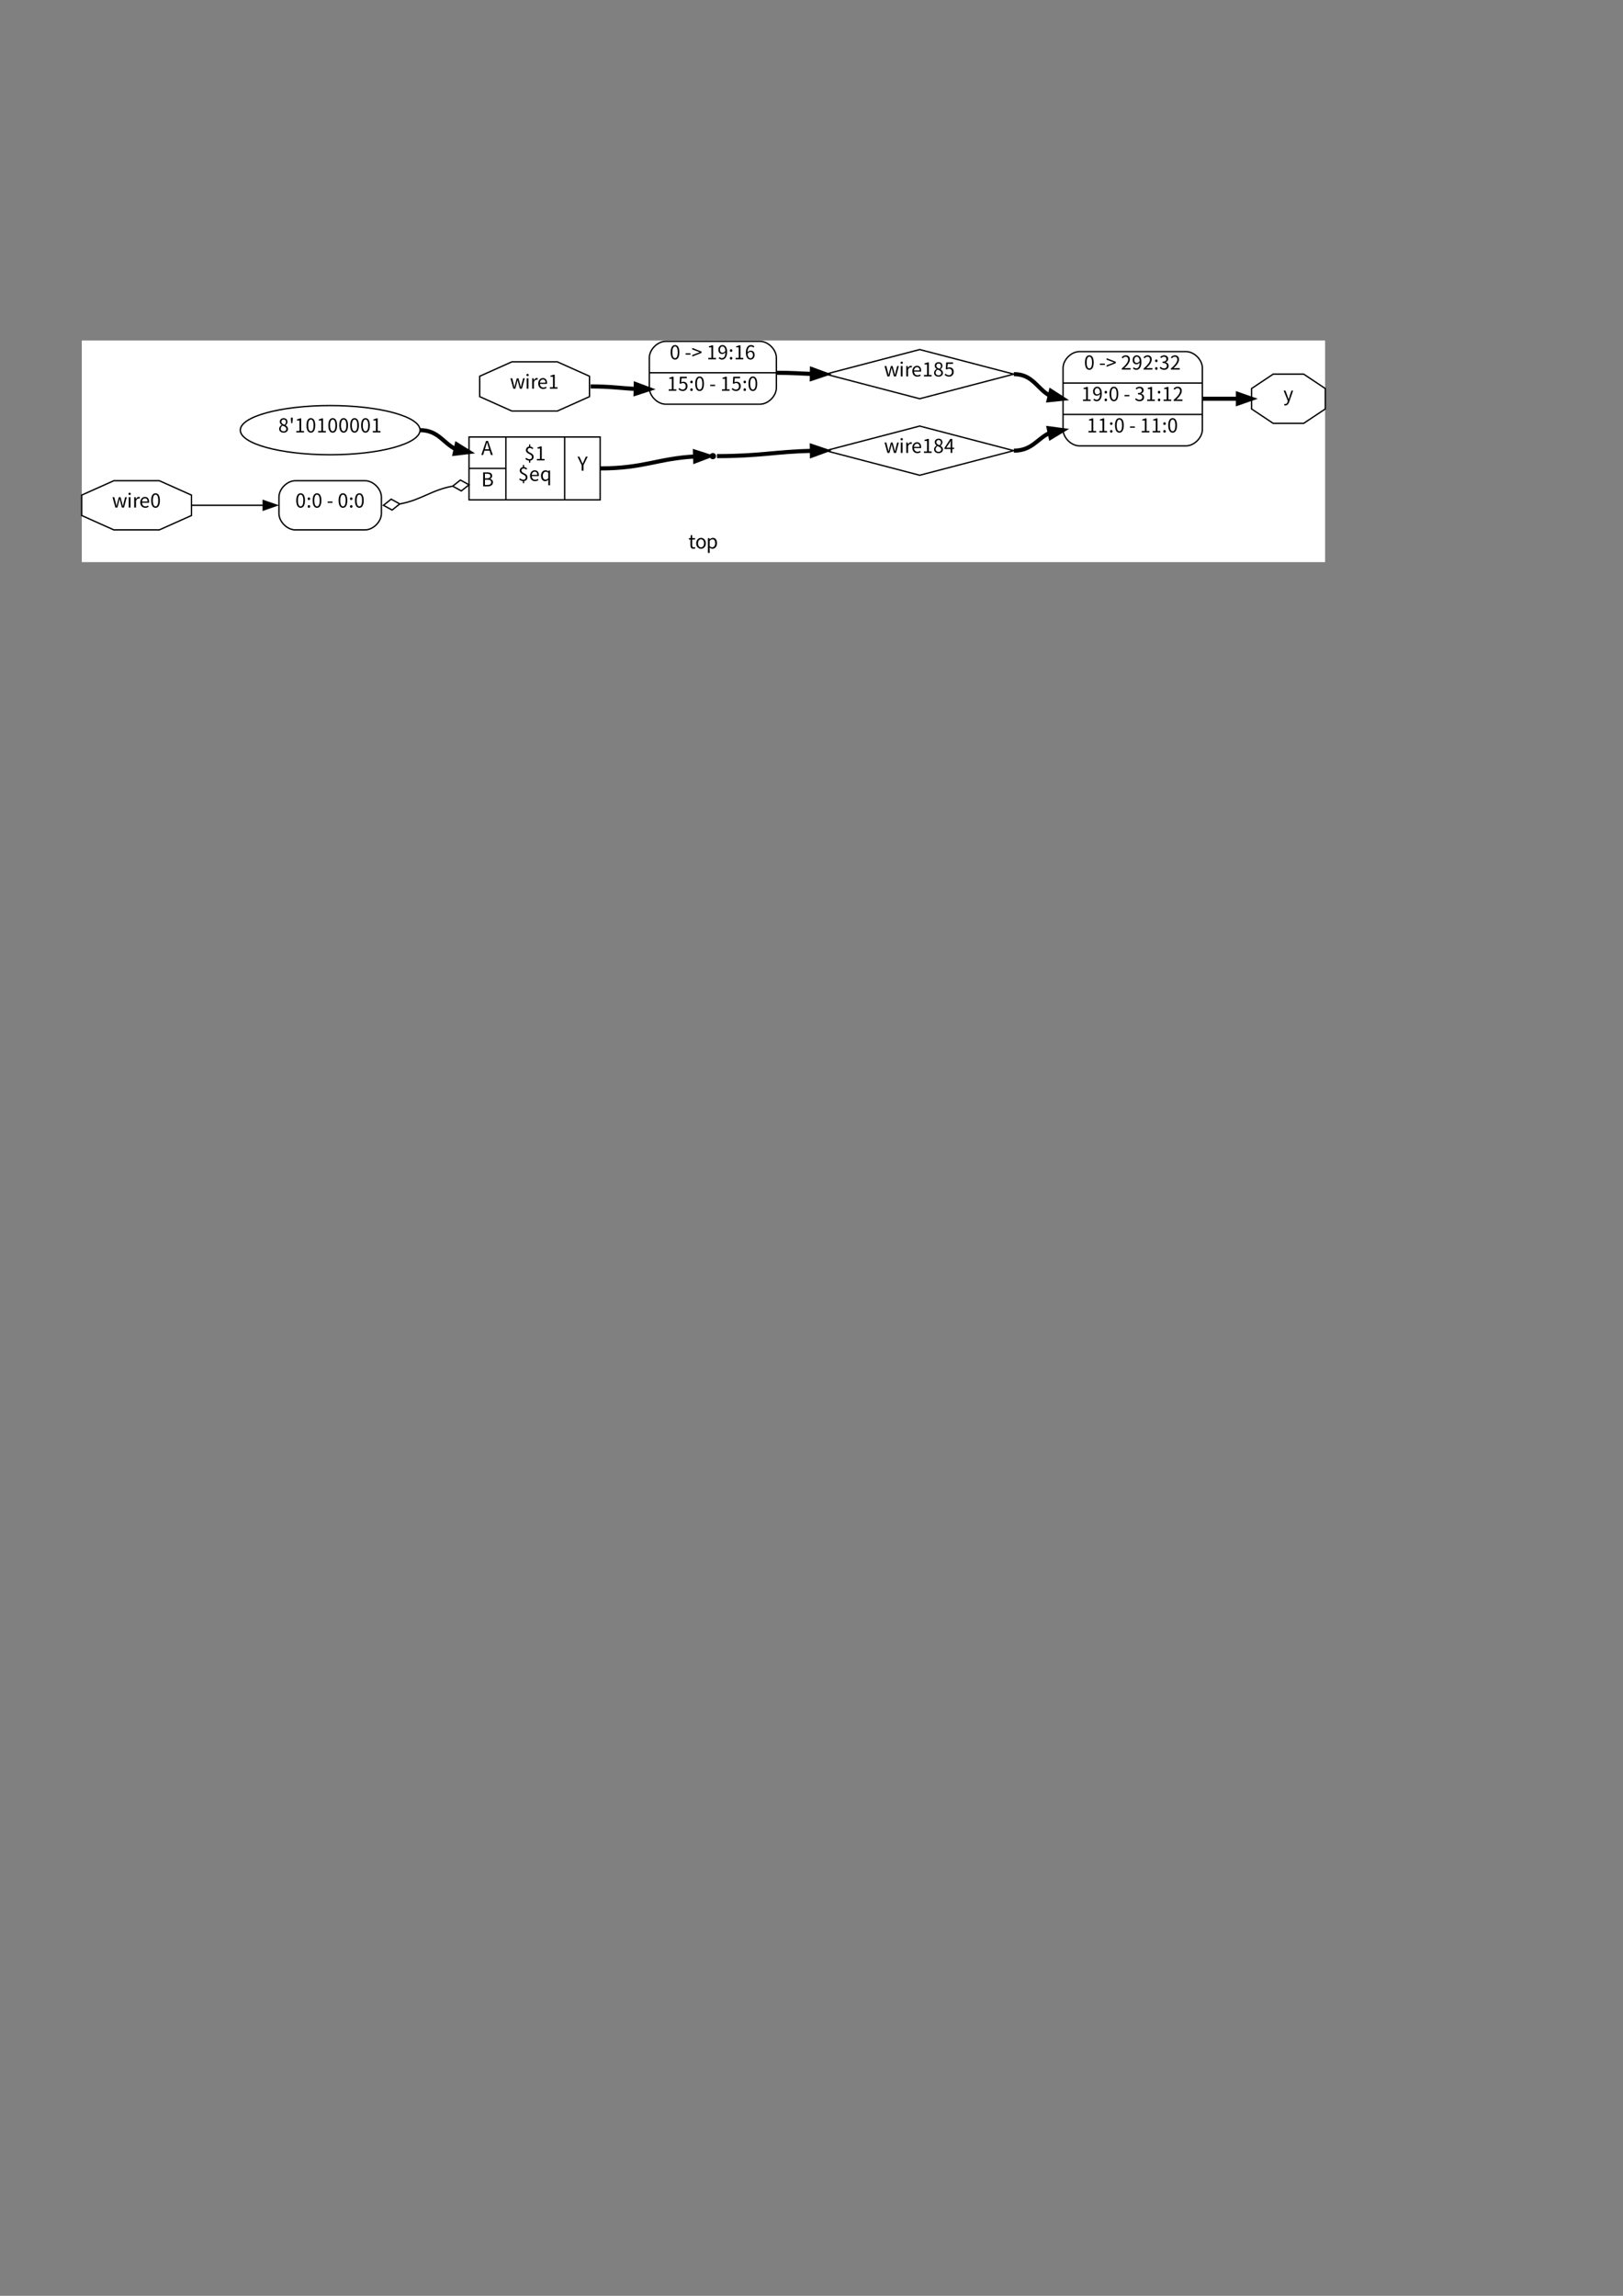 <?xml version="1.0" encoding="UTF-8"?>
<svg xmlns="http://www.w3.org/2000/svg" xmlns:xlink="http://www.w3.org/1999/xlink" width="595.276pt" height="841.89pt" viewBox="0 0 595.276 841.89" version="1.2">
<rect x="0" y="0" width="595.276" height="841.89" fill="#808080" stroke="none"/>
<defs>
<g>
<symbol overflow="visible" id="glyph0-0">
<path style="stroke:none;" d="M 0.703 0.844 L 6.312 0.844 L 6.312 -6.172 L 0.703 -6.172 Z M 3.516 -2.953 L 1.281 -5.828 L 5.734 -5.828 Z M 3.734 -2.672 L 5.969 -5.531 L 5.969 0.203 Z M 1.281 0.484 L 3.516 -2.375 L 5.734 0.484 Z M 1.047 -5.531 L 3.281 -2.672 L 1.047 0.203 Z M 1.047 -5.531 "/>
</symbol>
<symbol overflow="visible" id="glyph0-1">
<path style="stroke:none;" d="M 1.844 0.094 C 2.078 0.094 2.328 0.016 2.547 -0.047 L 2.422 -0.531 C 2.297 -0.484 2.125 -0.422 1.984 -0.422 C 1.547 -0.422 1.391 -0.688 1.391 -1.156 L 1.391 -3.297 L 2.438 -3.297 L 2.438 -3.812 L 1.391 -3.812 L 1.391 -4.891 L 0.859 -4.891 L 0.797 -3.812 L 0.188 -3.781 L 0.188 -3.297 L 0.75 -3.297 L 0.75 -1.172 C 0.75 -0.406 1.031 0.094 1.844 0.094 Z M 1.844 0.094 "/>
</symbol>
<symbol overflow="visible" id="glyph0-2">
<path style="stroke:none;" d="M 2.125 0.094 C 3.062 0.094 3.891 -0.641 3.891 -1.906 C 3.891 -3.172 3.062 -3.906 2.125 -3.906 C 1.188 -3.906 0.359 -3.172 0.359 -1.906 C 0.359 -0.641 1.188 0.094 2.125 0.094 Z M 2.125 -0.438 C 1.469 -0.438 1.031 -1.031 1.031 -1.906 C 1.031 -2.781 1.469 -3.375 2.125 -3.375 C 2.781 -3.375 3.234 -2.781 3.234 -1.906 C 3.234 -1.031 2.781 -0.438 2.125 -0.438 Z M 2.125 -0.438 "/>
</symbol>
<symbol overflow="visible" id="glyph0-3">
<path style="stroke:none;" d="M 0.641 1.609 L 1.297 1.609 L 1.297 0.312 L 1.266 -0.344 C 1.609 -0.062 1.984 0.094 2.328 0.094 C 3.188 0.094 3.984 -0.656 3.984 -1.969 C 3.984 -3.141 3.438 -3.906 2.469 -3.906 C 2.016 -3.906 1.594 -3.656 1.25 -3.375 L 1.234 -3.375 L 1.172 -3.812 L 0.641 -3.812 Z M 2.219 -0.453 C 1.969 -0.453 1.625 -0.547 1.297 -0.844 L 1.297 -2.844 C 1.656 -3.188 1.984 -3.375 2.297 -3.375 C 3.031 -3.375 3.312 -2.812 3.312 -1.953 C 3.312 -1.016 2.844 -0.453 2.219 -0.453 Z M 2.219 -0.453 "/>
</symbol>
<symbol overflow="visible" id="glyph0-4">
<path style="stroke:none;" d="M 1.25 0 L 2 0 L 2.531 -2.047 C 2.625 -2.406 2.703 -2.766 2.797 -3.156 L 2.828 -3.156 C 2.922 -2.766 2.984 -2.406 3.094 -2.062 L 3.641 0 L 4.406 0 L 5.438 -3.812 L 4.828 -3.812 L 4.266 -1.609 C 4.188 -1.234 4.125 -0.891 4.047 -0.547 L 4 -0.547 C 3.922 -0.891 3.828 -1.234 3.734 -1.609 L 3.141 -3.812 L 2.516 -3.812 L 1.922 -1.609 C 1.828 -1.234 1.75 -0.891 1.672 -0.547 L 1.641 -0.547 C 1.562 -0.891 1.484 -1.234 1.406 -1.609 L 0.844 -3.812 L 0.188 -3.812 Z M 1.25 0 "/>
</symbol>
<symbol overflow="visible" id="glyph0-5">
<path style="stroke:none;" d="M 0.641 0 L 1.297 0 L 1.297 -3.812 L 0.641 -3.812 Z M 0.969 -4.594 C 1.219 -4.594 1.391 -4.766 1.391 -5.016 C 1.391 -5.266 1.219 -5.438 0.969 -5.438 C 0.719 -5.438 0.547 -5.266 0.547 -5.016 C 0.547 -4.766 0.719 -4.594 0.969 -4.594 Z M 0.969 -4.594 "/>
</symbol>
<symbol overflow="visible" id="glyph0-6">
<path style="stroke:none;" d="M 0.641 0 L 1.297 0 L 1.297 -2.453 C 1.547 -3.094 1.922 -3.328 2.25 -3.328 C 2.406 -3.328 2.484 -3.312 2.609 -3.266 L 2.734 -3.828 C 2.609 -3.891 2.5 -3.906 2.328 -3.906 C 1.906 -3.906 1.516 -3.594 1.25 -3.109 L 1.234 -3.109 L 1.172 -3.812 L 0.641 -3.812 Z M 0.641 0 "/>
</symbol>
<symbol overflow="visible" id="glyph0-7">
<path style="stroke:none;" d="M 2.188 0.094 C 2.703 0.094 3.109 -0.078 3.438 -0.297 L 3.219 -0.719 C 2.922 -0.531 2.625 -0.422 2.266 -0.422 C 1.531 -0.422 1.031 -0.938 1 -1.75 L 3.562 -1.75 C 3.578 -1.859 3.594 -1.984 3.594 -2.125 C 3.594 -3.203 3.047 -3.906 2.062 -3.906 C 1.203 -3.906 0.359 -3.141 0.359 -1.906 C 0.359 -0.641 1.172 0.094 2.188 0.094 Z M 0.984 -2.203 C 1.062 -2.969 1.547 -3.391 2.078 -3.391 C 2.688 -3.391 3.031 -2.984 3.031 -2.203 Z M 0.984 -2.203 "/>
</symbol>
<symbol overflow="visible" id="glyph0-8">
<path style="stroke:none;" d="M 0.625 0 L 3.438 0 L 3.438 -0.531 L 2.406 -0.531 L 2.406 -5.141 L 1.922 -5.141 C 1.641 -4.984 1.312 -4.859 0.844 -4.781 L 0.844 -4.375 L 1.766 -4.375 L 1.766 -0.531 L 0.625 -0.531 Z M 0.625 0 "/>
</symbol>
<symbol overflow="visible" id="glyph0-9">
<path style="stroke:none;" d="M 1.969 0.094 C 2.922 0.094 3.578 -0.484 3.578 -1.234 C 3.578 -1.938 3.156 -2.328 2.703 -2.594 L 2.703 -2.625 C 3.016 -2.859 3.391 -3.328 3.391 -3.859 C 3.391 -4.656 2.859 -5.219 1.984 -5.219 C 1.172 -5.219 0.562 -4.688 0.562 -3.922 C 0.562 -3.375 0.891 -2.984 1.266 -2.734 L 1.266 -2.703 C 0.797 -2.453 0.328 -1.969 0.328 -1.281 C 0.328 -0.484 1.016 0.094 1.969 0.094 Z M 2.312 -2.797 C 1.703 -3.031 1.156 -3.297 1.156 -3.922 C 1.156 -4.406 1.5 -4.75 1.969 -4.75 C 2.516 -4.75 2.844 -4.344 2.844 -3.828 C 2.844 -3.453 2.656 -3.094 2.312 -2.797 Z M 1.969 -0.391 C 1.359 -0.391 0.891 -0.781 0.891 -1.328 C 0.891 -1.828 1.188 -2.234 1.594 -2.5 C 2.328 -2.203 2.953 -1.953 2.953 -1.25 C 2.953 -0.75 2.562 -0.391 1.969 -0.391 Z M 1.969 -0.391 "/>
</symbol>
<symbol overflow="visible" id="glyph0-10">
<path style="stroke:none;" d="M 2.391 0 L 2.984 0 L 2.984 -1.422 L 3.672 -1.422 L 3.672 -1.922 L 2.984 -1.922 L 2.984 -5.141 L 2.281 -5.141 L 0.141 -1.844 L 0.141 -1.422 L 2.391 -1.422 Z M 2.391 -1.922 L 0.812 -1.922 L 1.984 -3.688 C 2.125 -3.938 2.266 -4.203 2.391 -4.438 L 2.422 -4.438 C 2.406 -4.188 2.391 -3.766 2.391 -3.516 Z M 2.391 -1.922 "/>
</symbol>
<symbol overflow="visible" id="glyph0-11">
<path style="stroke:none;" d="M 1.953 0.094 C 2.922 0.094 3.547 -0.797 3.547 -2.594 C 3.547 -4.375 2.922 -5.234 1.953 -5.234 C 0.969 -5.234 0.344 -4.375 0.344 -2.594 C 0.344 -0.797 0.969 0.094 1.953 0.094 Z M 1.953 -0.422 C 1.375 -0.422 0.969 -1.078 0.969 -2.594 C 0.969 -4.094 1.375 -4.734 1.953 -4.734 C 2.531 -4.734 2.938 -4.094 2.938 -2.594 C 2.938 -1.078 2.531 -0.422 1.953 -0.422 Z M 1.953 -0.422 "/>
</symbol>
<symbol overflow="visible" id="glyph0-12">
<path style="stroke:none;" d=""/>
</symbol>
<symbol overflow="visible" id="glyph0-13">
<path style="stroke:none;" d="M 0.328 -1.719 L 2.125 -1.719 L 2.125 -2.203 L 0.328 -2.203 Z M 0.328 -1.719 "/>
</symbol>
<symbol overflow="visible" id="glyph0-14">
<path style="stroke:none;" d="M 0.266 -1.031 L 3.641 -2.344 L 3.641 -2.859 L 0.266 -4.188 L 0.266 -3.625 L 1.922 -3.016 L 2.969 -2.609 L 2.969 -2.594 L 1.922 -2.203 L 0.266 -1.578 Z M 0.266 -1.031 "/>
</symbol>
<symbol overflow="visible" id="glyph0-15">
<path style="stroke:none;" d="M 0.312 0 L 3.547 0 L 3.547 -0.547 L 2.125 -0.547 C 1.859 -0.547 1.547 -0.531 1.281 -0.5 C 2.484 -1.656 3.297 -2.688 3.297 -3.719 C 3.297 -4.641 2.719 -5.234 1.797 -5.234 C 1.141 -5.234 0.688 -4.938 0.281 -4.484 L 0.656 -4.125 C 0.938 -4.469 1.297 -4.719 1.719 -4.719 C 2.359 -4.719 2.672 -4.281 2.672 -3.703 C 2.672 -2.812 1.922 -1.781 0.312 -0.375 Z M 0.312 0 "/>
</symbol>
<symbol overflow="visible" id="glyph0-16">
<path style="stroke:none;" d="M 1.656 0.094 C 2.609 0.094 3.516 -0.703 3.516 -2.797 C 3.516 -4.422 2.766 -5.234 1.781 -5.234 C 0.984 -5.234 0.312 -4.562 0.312 -3.562 C 0.312 -2.5 0.875 -1.953 1.719 -1.953 C 2.156 -1.953 2.594 -2.203 2.906 -2.578 C 2.859 -0.984 2.281 -0.438 1.625 -0.438 C 1.297 -0.438 0.984 -0.594 0.75 -0.828 L 0.406 -0.438 C 0.688 -0.141 1.094 0.094 1.656 0.094 Z M 2.906 -3.109 C 2.562 -2.625 2.172 -2.422 1.828 -2.422 C 1.219 -2.422 0.906 -2.875 0.906 -3.562 C 0.906 -4.266 1.297 -4.734 1.781 -4.734 C 2.438 -4.734 2.828 -4.172 2.906 -3.109 Z M 2.906 -3.109 "/>
</symbol>
<symbol overflow="visible" id="glyph0-17">
<path style="stroke:none;" d="M 0.969 -2.734 C 1.234 -2.734 1.438 -2.938 1.438 -3.234 C 1.438 -3.516 1.234 -3.719 0.969 -3.719 C 0.719 -3.719 0.516 -3.516 0.516 -3.234 C 0.516 -2.938 0.719 -2.734 0.969 -2.734 Z M 0.969 0.094 C 1.234 0.094 1.438 -0.109 1.438 -0.391 C 1.438 -0.688 1.234 -0.891 0.969 -0.891 C 0.719 -0.891 0.516 -0.688 0.516 -0.391 C 0.516 -0.109 0.719 0.094 0.969 0.094 Z M 0.969 0.094 "/>
</symbol>
<symbol overflow="visible" id="glyph0-18">
<path style="stroke:none;" d="M 1.844 0.094 C 2.766 0.094 3.5 -0.453 3.5 -1.375 C 3.5 -2.078 3.016 -2.531 2.406 -2.688 L 2.406 -2.719 C 2.953 -2.906 3.328 -3.328 3.328 -3.953 C 3.328 -4.766 2.688 -5.234 1.828 -5.234 C 1.234 -5.234 0.781 -4.969 0.391 -4.625 L 0.734 -4.219 C 1.031 -4.516 1.391 -4.719 1.797 -4.719 C 2.344 -4.719 2.672 -4.391 2.672 -3.906 C 2.672 -3.344 2.312 -2.922 1.25 -2.922 L 1.25 -2.422 C 2.438 -2.422 2.844 -2.016 2.844 -1.391 C 2.844 -0.812 2.422 -0.438 1.797 -0.438 C 1.219 -0.438 0.828 -0.719 0.531 -1.031 L 0.203 -0.625 C 0.547 -0.25 1.047 0.094 1.844 0.094 Z M 1.844 0.094 "/>
</symbol>
<symbol overflow="visible" id="glyph0-19">
<path style="stroke:none;" d="M 1.844 0.094 C 2.703 0.094 3.516 -0.547 3.516 -1.672 C 3.516 -2.812 2.828 -3.312 1.969 -3.312 C 1.656 -3.312 1.438 -3.234 1.203 -3.109 L 1.328 -4.594 L 3.266 -4.594 L 3.266 -5.141 L 0.766 -5.141 L 0.609 -2.75 L 0.953 -2.531 C 1.234 -2.719 1.453 -2.828 1.797 -2.828 C 2.453 -2.828 2.875 -2.391 2.875 -1.656 C 2.875 -0.906 2.391 -0.438 1.781 -0.438 C 1.172 -0.438 0.797 -0.719 0.516 -1.016 L 0.188 -0.594 C 0.547 -0.25 1.031 0.094 1.844 0.094 Z M 1.844 0.094 "/>
</symbol>
<symbol overflow="visible" id="glyph0-20">
<path style="stroke:none;" d="M 2.109 0.094 C 2.906 0.094 3.594 -0.578 3.594 -1.578 C 3.594 -2.656 3.031 -3.188 2.156 -3.188 C 1.766 -3.188 1.312 -2.953 1 -2.578 C 1.031 -4.172 1.609 -4.703 2.328 -4.703 C 2.625 -4.703 2.938 -4.547 3.141 -4.312 L 3.5 -4.703 C 3.219 -5.016 2.828 -5.234 2.297 -5.234 C 1.297 -5.234 0.391 -4.469 0.391 -2.453 C 0.391 -0.75 1.125 0.094 2.109 0.094 Z M 1.016 -2.062 C 1.344 -2.547 1.734 -2.719 2.062 -2.719 C 2.688 -2.719 2.984 -2.266 2.984 -1.578 C 2.984 -0.875 2.609 -0.406 2.109 -0.406 C 1.469 -0.406 1.078 -1 1.016 -2.062 Z M 1.016 -2.062 "/>
</symbol>
<symbol overflow="visible" id="glyph0-21">
<path style="stroke:none;" d="M 0.703 1.641 C 1.469 1.641 1.859 1.062 2.125 0.328 L 3.562 -3.812 L 2.938 -3.812 L 2.25 -1.703 C 2.156 -1.359 2.047 -0.969 1.938 -0.625 L 1.906 -0.625 C 1.781 -0.969 1.656 -1.359 1.531 -1.703 L 0.75 -3.812 L 0.094 -3.812 L 1.625 0 L 1.531 0.297 C 1.375 0.766 1.109 1.109 0.688 1.109 C 0.578 1.109 0.469 1.078 0.391 1.047 L 0.266 1.562 C 0.375 1.609 0.531 1.641 0.703 1.641 Z M 0.703 1.641 "/>
</symbol>
<symbol overflow="visible" id="glyph0-22">
<path style="stroke:none;" d="M 0.766 -3.391 L 1.172 -3.391 L 1.297 -4.688 L 1.312 -5.406 L 0.625 -5.406 L 0.641 -4.688 Z M 0.766 -3.391 "/>
</symbol>
<symbol overflow="visible" id="glyph0-23">
<path style="stroke:none;" d="M 0.031 0 L 0.688 0 L 1.172 -1.578 L 3.062 -1.578 L 3.547 0 L 4.234 0 L 2.484 -5.141 L 1.766 -5.141 Z M 1.344 -2.078 L 1.594 -2.875 C 1.781 -3.453 1.938 -4.016 2.109 -4.609 L 2.125 -4.609 C 2.297 -4.016 2.469 -3.453 2.656 -2.875 L 2.891 -2.078 Z M 1.344 -2.078 "/>
</symbol>
<symbol overflow="visible" id="glyph0-24">
<path style="stroke:none;" d="M 0.703 0 L 2.344 0 C 3.5 0 4.297 -0.5 4.297 -1.516 C 4.297 -2.203 3.859 -2.609 3.25 -2.734 L 3.25 -2.766 C 3.734 -2.922 4 -3.375 4 -3.891 C 4 -4.797 3.266 -5.141 2.234 -5.141 L 0.703 -5.141 Z M 1.359 -2.953 L 1.359 -4.625 L 2.141 -4.625 C 2.953 -4.625 3.359 -4.406 3.359 -3.797 C 3.359 -3.281 3 -2.953 2.125 -2.953 Z M 1.359 -0.516 L 1.359 -2.453 L 2.25 -2.453 C 3.156 -2.453 3.656 -2.172 3.656 -1.531 C 3.656 -0.828 3.141 -0.516 2.25 -0.516 Z M 1.359 -0.516 "/>
</symbol>
<symbol overflow="visible" id="glyph0-25">
<path style="stroke:none;" d="M 1.75 0.859 L 2.203 0.859 L 2.203 0.062 C 2.953 -0.031 3.422 -0.547 3.422 -1.297 C 3.422 -2.969 1.234 -2.656 1.234 -3.797 C 1.234 -4.266 1.531 -4.562 2.016 -4.562 C 2.453 -4.562 2.688 -4.406 2.969 -4.125 L 3.312 -4.5 C 3.031 -4.797 2.703 -5.031 2.203 -5.078 L 2.203 -5.859 L 1.75 -5.859 L 1.75 -5.078 C 1.062 -4.969 0.609 -4.469 0.609 -3.766 C 0.609 -2.25 2.797 -2.531 2.797 -1.25 C 2.797 -0.75 2.5 -0.438 1.922 -0.438 C 1.438 -0.438 1.031 -0.672 0.703 -0.969 L 0.406 -0.516 C 0.734 -0.203 1.234 0.031 1.75 0.078 Z M 1.75 0.859 "/>
</symbol>
<symbol overflow="visible" id="glyph0-26">
<path style="stroke:none;" d="M 3.062 1.609 L 3.703 1.609 L 3.703 -3.812 L 3.188 -3.812 L 3.125 -3.453 L 3.109 -3.453 C 2.781 -3.75 2.469 -3.906 2.016 -3.906 C 1.156 -3.906 0.375 -3.141 0.375 -1.906 C 0.375 -0.625 0.984 0.094 1.938 0.094 C 2.391 0.094 2.781 -0.141 3.094 -0.438 L 3.062 0.25 Z M 2.078 -0.453 C 1.422 -0.453 1.031 -0.984 1.031 -1.906 C 1.031 -2.781 1.516 -3.375 2.125 -3.375 C 2.453 -3.375 2.75 -3.25 3.062 -2.969 L 3.062 -0.969 C 2.75 -0.625 2.438 -0.453 2.078 -0.453 Z M 2.078 -0.453 "/>
</symbol>
<symbol overflow="visible" id="glyph0-27">
<path style="stroke:none;" d="M 1.531 0 L 2.188 0 L 2.188 -2 L 3.734 -5.141 L 3.062 -5.141 L 2.406 -3.688 C 2.234 -3.312 2.062 -2.953 1.875 -2.562 L 1.859 -2.562 C 1.672 -2.953 1.516 -3.312 1.344 -3.688 L 0.688 -5.141 L 0 -5.141 L 1.531 -2 Z M 1.531 0 "/>
</symbol>
</g>
</defs>
<g id="surface14641">
<path style=" stroke:none;fill-rule:nonzero;fill:rgb(100%,100%,100%);fill-opacity:1;" d="M 486 206.074 L 30 206.074 L 30 124.926 L 486 124.926 Z M 486 206.074 "/>
<path style=" stroke:none;fill-rule:nonzero;fill:rgb(100%,100%,100%);fill-opacity:1;" d="M 486 206.074 L 30 206.074 L 30 124.926 L 486 124.926 Z M 486 206.074 "/>
<g style="fill:rgb(0%,0%,0%);fill-opacity:1;">
  <use xlink:href="#glyph0-1" x="252.488" y="201.146"/>
  <use xlink:href="#glyph0-2" x="254.993" y="201.146"/>
  <use xlink:href="#glyph0-3" x="259" y="201.146"/>
</g>
<path style="fill:none;stroke-width:1;stroke-linecap:butt;stroke-linejoin:miter;stroke:rgb(0%,0%,0%);stroke-opacity:1;stroke-miterlimit:10;" d="M 682.302 80.501 L 613.418 62.502 L 544.55 80.501 L 613.418 98.5 Z M 682.302 80.501 " transform="matrix(0.501,0,0,0.501,30,124.927)"/>
<g style="fill:rgb(0%,0%,0%);fill-opacity:1;">
  <use xlink:href="#glyph0-4" x="324.238" y="166.084"/>
  <use xlink:href="#glyph0-5" x="329.748" y="166.084"/>
  <use xlink:href="#glyph0-6" x="331.752" y="166.084"/>
  <use xlink:href="#glyph0-7" x="334.256" y="166.084"/>
  <use xlink:href="#glyph0-8" x="338.264" y="166.084"/>
  <use xlink:href="#glyph0-9" x="342.271" y="166.084"/>
  <use xlink:href="#glyph0-10" x="346.278" y="166.084"/>
</g>
<path style="fill:none;stroke-width:1;stroke-linecap:butt;stroke-linejoin:miter;stroke:rgb(0%,0%,0%);stroke-opacity:1;stroke-miterlimit:10;" d="M 730.356 76.999 C 730.356 76.999 808.356 76.999 808.356 76.999 C 814.361 76.999 820.358 71.002 820.358 64.998 C 820.358 64.998 820.358 20.001 820.358 20.001 C 820.358 14.004 814.361 7.999 808.356 7.999 C 808.356 7.999 730.356 7.999 730.356 7.999 C 724.359 7.999 718.362 14.004 718.362 20.001 C 718.362 20.001 718.362 64.998 718.362 64.998 C 718.362 71.002 724.359 76.999 730.356 76.999 " transform="matrix(0.501,0,0,0.501,30,124.927)"/>
<path style="fill:none;stroke-width:1;stroke-linecap:butt;stroke-linejoin:miter;stroke:rgb(0%,0%,0%);stroke-opacity:1;stroke-miterlimit:10;" d="M 718.362 30.996 L 820.358 30.996 " transform="matrix(0.501,0,0,0.501,30,124.927)"/>
<path style="fill:none;stroke-width:1;stroke-linecap:butt;stroke-linejoin:miter;stroke:rgb(0%,0%,0%);stroke-opacity:1;stroke-miterlimit:10;" d="M 718.362 54.002 L 820.358 54.002 " transform="matrix(0.501,0,0,0.501,30,124.927)"/>
<g style="fill:rgb(0%,0%,0%);fill-opacity:1;">
  <use xlink:href="#glyph0-11" x="397.59" y="135.529"/>
  <use xlink:href="#glyph0-12" x="401.597" y="135.529"/>
  <use xlink:href="#glyph0-13" x="403.1" y="135.529"/>
  <use xlink:href="#glyph0-14" x="405.604" y="135.529"/>
  <use xlink:href="#glyph0-12" x="409.611" y="135.529"/>
  <use xlink:href="#glyph0-15" x="411.114" y="135.529"/>
  <use xlink:href="#glyph0-16" x="415.121" y="135.529"/>
  <use xlink:href="#glyph0-15" x="419.129" y="135.529"/>
  <use xlink:href="#glyph0-17" x="423.136" y="135.529"/>
  <use xlink:href="#glyph0-18" x="425.139" y="135.529"/>
  <use xlink:href="#glyph0-15" x="429.147" y="135.529"/>
</g>
<g style="fill:rgb(0%,0%,0%);fill-opacity:1;">
  <use xlink:href="#glyph0-8" x="396.59" y="147.049"/>
  <use xlink:href="#glyph0-16" x="400.597" y="147.049"/>
  <use xlink:href="#glyph0-17" x="404.604" y="147.049"/>
  <use xlink:href="#glyph0-11" x="406.608" y="147.049"/>
  <use xlink:href="#glyph0-12" x="410.615" y="147.049"/>
  <use xlink:href="#glyph0-13" x="412.118" y="147.049"/>
  <use xlink:href="#glyph0-12" x="414.622" y="147.049"/>
  <use xlink:href="#glyph0-18" x="416.125" y="147.049"/>
  <use xlink:href="#glyph0-8" x="420.132" y="147.049"/>
  <use xlink:href="#glyph0-17" x="424.139" y="147.049"/>
  <use xlink:href="#glyph0-8" x="426.143" y="147.049"/>
  <use xlink:href="#glyph0-15" x="430.15" y="147.049"/>
</g>
<g style="fill:rgb(0%,0%,0%);fill-opacity:1;">
  <use xlink:href="#glyph0-8" x="398.594" y="158.572"/>
  <use xlink:href="#glyph0-8" x="402.601" y="158.572"/>
  <use xlink:href="#glyph0-17" x="406.608" y="158.572"/>
  <use xlink:href="#glyph0-11" x="408.612" y="158.572"/>
  <use xlink:href="#glyph0-12" x="412.619" y="158.572"/>
  <use xlink:href="#glyph0-13" x="414.122" y="158.572"/>
  <use xlink:href="#glyph0-12" x="416.626" y="158.572"/>
  <use xlink:href="#glyph0-8" x="418.129" y="158.572"/>
  <use xlink:href="#glyph0-8" x="422.136" y="158.572"/>
  <use xlink:href="#glyph0-17" x="426.143" y="158.572"/>
  <use xlink:href="#glyph0-11" x="428.147" y="158.572"/>
</g>
<path style="fill:none;stroke-width:1;stroke-linecap:butt;stroke-linejoin:miter;stroke:rgb(0%,0%,0%);stroke-opacity:1;stroke-miterlimit:10;" d="M 682.302 24.5 L 613.418 6.501 L 544.55 24.5 L 613.418 42.499 Z M 682.302 24.5 " transform="matrix(0.501,0,0,0.501,30,124.927)"/>
<g style="fill:rgb(0%,0%,0%);fill-opacity:1;">
  <use xlink:href="#glyph0-4" x="324.238" y="138.033"/>
  <use xlink:href="#glyph0-5" x="329.748" y="138.033"/>
  <use xlink:href="#glyph0-6" x="331.752" y="138.033"/>
  <use xlink:href="#glyph0-7" x="334.256" y="138.033"/>
  <use xlink:href="#glyph0-8" x="338.264" y="138.033"/>
  <use xlink:href="#glyph0-9" x="342.271" y="138.033"/>
  <use xlink:href="#glyph0-19" x="346.278" y="138.033"/>
</g>
<path style="fill:none;stroke-width:1;stroke-linecap:butt;stroke-linejoin:miter;stroke:rgb(0%,0%,0%);stroke-opacity:1;stroke-miterlimit:10;" d="M 348.138 51.498 L 371.682 40.963 L 371.682 26.037 L 348.138 15.501 L 314.839 15.501 L 291.288 26.037 L 291.288 40.963 L 314.839 51.498 Z M 348.138 51.498 " transform="matrix(0.501,0,0,0.501,30,124.927)"/>
<g style="fill:rgb(0%,0%,0%);fill-opacity:1;">
  <use xlink:href="#glyph0-4" x="187.027" y="142.541"/>
  <use xlink:href="#glyph0-5" x="192.537" y="142.541"/>
  <use xlink:href="#glyph0-6" x="194.541" y="142.541"/>
  <use xlink:href="#glyph0-7" x="197.045" y="142.541"/>
  <use xlink:href="#glyph0-8" x="201.053" y="142.541"/>
</g>
<path style="fill:none;stroke-width:1;stroke-linecap:butt;stroke-linejoin:miter;stroke:rgb(0%,0%,0%);stroke-opacity:1;stroke-miterlimit:10;" d="M 427.488 46.5 C 427.488 46.5 496.488 46.5 496.488 46.5 C 502.493 46.5 508.49 40.503 508.49 34.498 C 508.49 34.498 508.49 12.498 508.49 12.498 C 508.49 6.501 502.493 0.497 496.488 0.497 C 496.488 0.497 427.488 0.497 427.488 0.497 C 421.491 0.497 415.494 6.501 415.494 12.498 C 415.494 12.498 415.494 34.498 415.494 34.498 C 415.494 40.503 421.491 46.5 427.488 46.5 " transform="matrix(0.501,0,0,0.501,30,124.927)"/>
<path style="fill:none;stroke-width:1;stroke-linecap:butt;stroke-linejoin:miter;stroke:rgb(0%,0%,0%);stroke-opacity:1;stroke-miterlimit:10;" d="M 415.494 23.502 L 508.49 23.502 " transform="matrix(0.501,0,0,0.501,30,124.927)"/>
<g style="fill:rgb(0%,0%,0%);fill-opacity:1;">
  <use xlink:href="#glyph0-11" x="245.633" y="131.771"/>
  <use xlink:href="#glyph0-12" x="249.64" y="131.771"/>
  <use xlink:href="#glyph0-13" x="251.143" y="131.771"/>
  <use xlink:href="#glyph0-14" x="253.647" y="131.771"/>
  <use xlink:href="#glyph0-12" x="257.654" y="131.771"/>
  <use xlink:href="#glyph0-8" x="259.157" y="131.771"/>
  <use xlink:href="#glyph0-16" x="263.164" y="131.771"/>
  <use xlink:href="#glyph0-17" x="267.172" y="131.771"/>
  <use xlink:href="#glyph0-8" x="269.175" y="131.771"/>
  <use xlink:href="#glyph0-20" x="273.182" y="131.771"/>
</g>
<g style="fill:rgb(0%,0%,0%);fill-opacity:1;">
  <use xlink:href="#glyph0-8" x="244.633" y="143.295"/>
  <use xlink:href="#glyph0-19" x="248.64" y="143.295"/>
  <use xlink:href="#glyph0-17" x="252.647" y="143.295"/>
  <use xlink:href="#glyph0-11" x="254.651" y="143.295"/>
  <use xlink:href="#glyph0-12" x="258.658" y="143.295"/>
  <use xlink:href="#glyph0-13" x="260.161" y="143.295"/>
  <use xlink:href="#glyph0-12" x="262.665" y="143.295"/>
  <use xlink:href="#glyph0-8" x="264.168" y="143.295"/>
  <use xlink:href="#glyph0-19" x="268.175" y="143.295"/>
  <use xlink:href="#glyph0-17" x="272.182" y="143.295"/>
  <use xlink:href="#glyph0-11" x="274.186" y="143.295"/>
</g>
<path style="fill:none;stroke-width:1;stroke-linecap:butt;stroke-linejoin:miter;stroke:rgb(0%,0%,0%);stroke-opacity:1;stroke-miterlimit:10;" d="M 56.749 138.498 L 80.301 127.962 L 80.301 113.044 L 56.749 102.5 L 23.45 102.5 L -0.101 113.044 L -0.101 127.962 L 23.45 138.498 Z M 56.749 138.498 " transform="matrix(0.501,0,0,0.501,30,124.927)"/>
<g style="fill:rgb(0%,0%,0%);fill-opacity:1;">
  <use xlink:href="#glyph0-4" x="41.07" y="186.119"/>
  <use xlink:href="#glyph0-5" x="46.58" y="186.119"/>
  <use xlink:href="#glyph0-6" x="48.584" y="186.119"/>
  <use xlink:href="#glyph0-7" x="51.088" y="186.119"/>
  <use xlink:href="#glyph0-11" x="55.096" y="186.119"/>
</g>
<path style="fill:none;stroke-width:1;stroke-linecap:butt;stroke-linejoin:miter;stroke:rgb(0%,0%,0%);stroke-opacity:1;stroke-miterlimit:10;" d="M 156.343 138.498 C 156.343 138.498 207.337 138.498 207.337 138.498 C 213.342 138.498 219.339 132.501 219.339 126.496 C 219.339 126.496 219.339 114.502 219.339 114.502 C 219.339 108.497 213.342 102.5 207.337 102.5 C 207.337 102.5 156.343 102.5 156.343 102.5 C 150.339 102.5 144.342 108.497 144.342 114.502 C 144.342 114.502 144.342 126.496 144.342 126.496 C 144.342 132.501 150.339 138.498 156.343 138.498 " transform="matrix(0.501,0,0,0.501,30,124.927)"/>
<g style="fill:rgb(0%,0%,0%);fill-opacity:1;">
  <use xlink:href="#glyph0-11" x="108.312" y="186.119"/>
  <use xlink:href="#glyph0-17" x="112.32" y="186.119"/>
  <use xlink:href="#glyph0-11" x="114.323" y="186.119"/>
  <use xlink:href="#glyph0-12" x="118.331" y="186.119"/>
  <use xlink:href="#glyph0-13" x="119.833" y="186.119"/>
  <use xlink:href="#glyph0-12" x="122.338" y="186.119"/>
  <use xlink:href="#glyph0-11" x="123.84" y="186.119"/>
  <use xlink:href="#glyph0-17" x="127.848" y="186.119"/>
  <use xlink:href="#glyph0-11" x="129.851" y="186.119"/>
</g>
<path style="fill:none;stroke-width:1;stroke-linecap:butt;stroke-linejoin:miter;stroke:rgb(0%,0%,0%);stroke-opacity:1;stroke-miterlimit:10;" d="M 894.537 60.498 L 910.36 49.962 L 910.36 35.044 L 894.537 24.5 L 872.179 24.5 L 856.364 35.044 L 856.364 49.962 L 872.179 60.498 Z M 894.537 60.498 " transform="matrix(0.501,0,0,0.501,30,124.927)"/>
<g style="fill:rgb(0%,0%,0%);fill-opacity:1;">
  <use xlink:href="#glyph0-21" x="470.723" y="147.049"/>
</g>
<path style="fill:none;stroke-width:1;stroke-linecap:butt;stroke-linejoin:miter;stroke:rgb(0%,0%,0%);stroke-opacity:1;stroke-miterlimit:10;" d="M 247.632 65.497 C 247.632 75.44 218.177 83.503 181.836 83.503 C 145.504 83.503 116.049 75.44 116.049 65.497 C 116.049 55.561 145.504 47.498 181.836 47.498 C 218.177 47.498 247.632 55.561 247.632 65.497 " transform="matrix(0.501,0,0,0.501,30,124.927)"/>
<g style="fill:rgb(0%,0%,0%);fill-opacity:1;">
  <use xlink:href="#glyph0-9" x="102.051" y="158.572"/>
  <use xlink:href="#glyph0-22" x="106.058" y="158.572"/>
  <use xlink:href="#glyph0-8" x="108.062" y="158.572"/>
  <use xlink:href="#glyph0-11" x="112.069" y="158.572"/>
  <use xlink:href="#glyph0-8" x="116.076" y="158.572"/>
  <use xlink:href="#glyph0-11" x="120.083" y="158.572"/>
  <use xlink:href="#glyph0-11" x="124.09" y="158.572"/>
  <use xlink:href="#glyph0-11" x="128.098" y="158.572"/>
  <use xlink:href="#glyph0-11" x="132.105" y="158.572"/>
  <use xlink:href="#glyph0-8" x="136.112" y="158.572"/>
</g>
<path style="fill:none;stroke-width:1;stroke-linecap:butt;stroke-linejoin:miter;stroke:rgb(0%,0%,0%);stroke-opacity:1;stroke-miterlimit:10;" d="M 379.488 116.499 L 283.489 116.499 L 283.489 70.503 L 379.488 70.503 Z M 379.488 116.499 " transform="matrix(0.501,0,0,0.501,30,124.927)"/>
<path style="fill:none;stroke-width:1;stroke-linecap:butt;stroke-linejoin:miter;stroke:rgb(0%,0%,0%);stroke-opacity:1;stroke-miterlimit:10;" d="M 283.489 93.501 L 310.488 93.501 " transform="matrix(0.501,0,0,0.501,30,124.927)"/>
<path style="fill:none;stroke-width:1;stroke-linecap:butt;stroke-linejoin:miter;stroke:rgb(0%,0%,0%);stroke-opacity:1;stroke-miterlimit:10;" d="M 310.488 116.499 L 310.488 70.503 " transform="matrix(0.501,0,0,0.501,30,124.927)"/>
<path style="fill:none;stroke-width:1;stroke-linecap:butt;stroke-linejoin:miter;stroke:rgb(0%,0%,0%);stroke-opacity:1;stroke-miterlimit:10;" d="M 353.488 116.499 L 353.488 70.503 " transform="matrix(0.501,0,0,0.501,30,124.927)"/>
<g style="fill:rgb(0%,0%,0%);fill-opacity:1;">
  <use xlink:href="#glyph0-23" x="176.508" y="166.838"/>
</g>
<g style="fill:rgb(0%,0%,0%);fill-opacity:1;">
  <use xlink:href="#glyph0-24" x="176.508" y="178.357"/>
</g>
<g style="fill:rgb(0%,0%,0%);fill-opacity:1;">
  <use xlink:href="#glyph0-25" x="192.285" y="168.842"/>
  <use xlink:href="#glyph0-8" x="196.292" y="168.842"/>
</g>
<g style="fill:rgb(0%,0%,0%);fill-opacity:1;">
  <use xlink:href="#glyph0-25" x="190.031" y="176.353"/>
  <use xlink:href="#glyph0-7" x="194.038" y="176.353"/>
  <use xlink:href="#glyph0-26" x="198.046" y="176.353"/>
</g>
<g style="fill:rgb(0%,0%,0%);fill-opacity:1;">
  <use xlink:href="#glyph0-27" x="211.82" y="172.596"/>
</g>
<path style="fill-rule:nonzero;fill:rgb(0%,0%,0%);fill-opacity:1;stroke-width:1;stroke-linecap:butt;stroke-linejoin:miter;stroke:rgb(0%,0%,0%);stroke-opacity:1;stroke-miterlimit:10;" d="M 463.789 84.502 C 463.789 86.903 460.187 86.903 460.187 84.502 C 460.187 82.1 463.789 82.1 463.789 84.502 " transform="matrix(0.501,0,0,0.501,30,124.927)"/>
<path style="fill:none;stroke-width:3;stroke-linecap:butt;stroke-linejoin:miter;stroke:rgb(0%,0%,0%);stroke-opacity:1;stroke-miterlimit:10;" d="M 682.357 80.501 C 695.63 80.501 699.521 71.712 708.404 67.587 " transform="matrix(0.501,0,0,0.501,30,124.927)"/>
<path style=" stroke:none;fill-rule:nonzero;fill:rgb(0%,0%,0%);fill-opacity:1;" d="M 385.285 160.477 L 384.566 157.043 L 389.828 157.734 Z M 385.285 160.477 "/>
<path style="fill-rule:nonzero;fill:rgb(0%,0%,0%);fill-opacity:1;stroke-width:3;stroke-linecap:butt;stroke-linejoin:miter;stroke:rgb(0%,0%,0%);stroke-opacity:1;stroke-miterlimit:10;" d="M 709.293 70.971 L 707.858 64.116 L 718.362 65.497 Z M 709.293 70.971 " transform="matrix(0.501,0,0,0.501,30,124.927)"/>
<path style="fill:none;stroke-width:3;stroke-linecap:butt;stroke-linejoin:miter;stroke:rgb(0%,0%,0%);stroke-opacity:1;stroke-miterlimit:10;" d="M 682.357 24.5 C 696.199 24.5 699.459 35.27 708.513 40.152 " transform="matrix(0.501,0,0,0.501,30,124.927)"/>
<path style=" stroke:none;fill-rule:nonzero;fill:rgb(0%,0%,0%);fill-opacity:1;" d="M 384.547 146.758 L 385.363 143.344 L 389.828 146.215 Z M 384.547 146.758 "/>
<path style="fill-rule:nonzero;fill:rgb(0%,0%,0%);fill-opacity:1;stroke-width:3;stroke-linecap:butt;stroke-linejoin:miter;stroke:rgb(0%,0%,0%);stroke-opacity:1;stroke-miterlimit:10;" d="M 707.819 43.583 L 709.449 36.767 L 718.362 42.499 Z M 707.819 43.583 " transform="matrix(0.501,0,0,0.501,30,124.927)"/>
<path style="fill:none;stroke-width:3;stroke-linecap:butt;stroke-linejoin:miter;stroke:rgb(0%,0%,0%);stroke-opacity:1;stroke-miterlimit:10;" d="M 372.493 33.5 C 387.731 33.5 393.837 34.771 405.371 35.293 " transform="matrix(0.501,0,0,0.501,30,124.927)"/>
<path style=" stroke:none;fill-rule:nonzero;fill:rgb(0%,0%,0%);fill-opacity:1;" d="M 233.07 144.355 L 233.145 140.852 L 238.121 142.711 Z M 233.07 144.355 "/>
<path style="fill-rule:nonzero;fill:rgb(0%,0%,0%);fill-opacity:1;stroke-width:3;stroke-linecap:butt;stroke-linejoin:miter;stroke:rgb(0%,0%,0%);stroke-opacity:1;stroke-miterlimit:10;" d="M 405.41 38.787 L 405.558 31.792 L 415.494 35.504 Z M 405.41 38.787 " transform="matrix(0.501,0,0,0.501,30,124.927)"/>
<path style="fill:none;stroke-width:1;stroke-linecap:butt;stroke-linejoin:miter;stroke:rgb(0%,0%,0%);stroke-opacity:1;stroke-miterlimit:10;" d="M 80.199 120.499 C 104.343 120.499 112.781 120.499 132.761 120.499 " transform="matrix(0.501,0,0,0.501,30,124.927)"/>
<path style=" stroke:none;fill-rule:nonzero;fill:rgb(0%,0%,0%);fill-opacity:1;" d="M 96.539 187.039 L 96.539 183.531 L 101.547 185.285 Z M 96.539 187.039 "/>
<path style="fill-rule:nonzero;fill:rgb(0%,0%,0%);fill-opacity:1;stroke-width:1;stroke-linecap:butt;stroke-linejoin:miter;stroke:rgb(0%,0%,0%);stroke-opacity:1;stroke-miterlimit:10;" d="M 132.839 124.001 L 132.839 116.998 L 142.836 120.499 Z M 132.839 124.001 " transform="matrix(0.501,0,0,0.501,30,124.927)"/>
<path style="fill:none;stroke-width:3;stroke-linecap:butt;stroke-linejoin:miter;stroke:rgb(0%,0%,0%);stroke-opacity:1;stroke-miterlimit:10;" d="M 247.492 65.497 C 260.889 65.497 264.609 74.878 273.468 79.277 " transform="matrix(0.501,0,0,0.501,30,124.927)"/>
<path style=" stroke:none;fill-rule:nonzero;fill:rgb(0%,0%,0%);fill-opacity:1;" d="M 166.73 166.375 L 167.488 162.949 L 172 165.75 Z M 166.73 166.375 "/>
<path style="fill-rule:nonzero;fill:rgb(0%,0%,0%);fill-opacity:1;stroke-width:3;stroke-linecap:butt;stroke-linejoin:miter;stroke:rgb(0%,0%,0%);stroke-opacity:1;stroke-miterlimit:10;" d="M 272.969 82.747 L 274.482 75.908 L 283.489 81.499 Z M 272.969 82.747 " transform="matrix(0.501,0,0,0.501,30,124.927)"/>
<path style="fill:none;stroke-width:3;stroke-linecap:butt;stroke-linejoin:miter;stroke:rgb(0%,0%,0%);stroke-opacity:1;stroke-miterlimit:10;" d="M 379.488 93.501 C 411.431 93.501 421.436 86.241 448.941 84.759 " transform="matrix(0.501,0,0,0.501,30,124.927)"/>
<path style=" stroke:none;fill-rule:nonzero;fill:rgb(0%,0%,0%);fill-opacity:1;" d="M 254.945 169.137 L 254.855 165.629 L 259.91 167.254 Z M 254.945 169.137 "/>
<path style="fill-rule:nonzero;fill:rgb(0%,0%,0%);fill-opacity:1;stroke-width:3;stroke-linecap:butt;stroke-linejoin:miter;stroke:rgb(0%,0%,0%);stroke-opacity:1;stroke-miterlimit:10;" d="M 449.082 88.26 L 448.902 81.257 L 458.993 84.502 Z M 449.082 88.26 " transform="matrix(0.501,0,0,0.501,30,124.927)"/>
<path style="fill:none;stroke-width:1;stroke-linecap:butt;stroke-linejoin:miter;stroke:rgb(0%,0%,0%);stroke-opacity:1;stroke-miterlimit:10;" d="M 233.002 119.47 C 248.271 116.717 256.179 109.207 271.511 106.501 " transform="matrix(0.501,0,0,0.501,30,124.927)"/>
<path style="fill:none;stroke-width:1;stroke-linecap:butt;stroke-linejoin:miter;stroke:rgb(0%,0%,0%);stroke-opacity:1;stroke-miterlimit:10;" d="M 277.173 102.009 L 271.526 106.501 L 277.843 109.979 L 283.489 105.503 Z M 277.173 102.009 " transform="matrix(0.501,0,0,0.501,30,124.927)"/>
<path style="fill:none;stroke-width:1;stroke-linecap:butt;stroke-linejoin:miter;stroke:rgb(0%,0%,0%);stroke-opacity:1;stroke-miterlimit:10;" d="M 227.161 123.977 L 232.799 119.493 L 226.483 116.007 L 220.837 120.499 Z M 227.161 123.977 " transform="matrix(0.501,0,0,0.501,30,124.927)"/>
<path style="fill:none;stroke-width:3;stroke-linecap:butt;stroke-linejoin:miter;stroke:rgb(0%,0%,0%);stroke-opacity:1;stroke-miterlimit:10;" d="M 820.358 42.499 C 832.36 42.499 837.608 42.499 846.241 42.499 " transform="matrix(0.501,0,0,0.501,30,124.927)"/>
<path style=" stroke:none;fill-rule:nonzero;fill:rgb(0%,0%,0%);fill-opacity:1;" d="M 453.941 147.969 L 453.941 144.461 L 458.953 146.215 Z M 453.941 147.969 "/>
<path style="fill-rule:nonzero;fill:rgb(0%,0%,0%);fill-opacity:1;stroke-width:3;stroke-linecap:butt;stroke-linejoin:miter;stroke:rgb(0%,0%,0%);stroke-opacity:1;stroke-miterlimit:10;" d="M 846.358 46.001 L 846.358 38.998 L 856.364 42.499 Z M 846.358 46.001 " transform="matrix(0.501,0,0,0.501,30,124.927)"/>
<path style="fill:none;stroke-width:3;stroke-linecap:butt;stroke-linejoin:miter;stroke:rgb(0%,0%,0%);stroke-opacity:1;stroke-miterlimit:10;" d="M 464.99 84.502 C 496.769 84.502 507.063 81.273 534.482 80.618 " transform="matrix(0.501,0,0,0.501,30,124.927)"/>
<path style=" stroke:none;fill-rule:nonzero;fill:rgb(0%,0%,0%);fill-opacity:1;" d="M 297.746 167.062 L 297.707 163.555 L 302.734 165.25 Z M 297.746 167.062 "/>
<path style="fill-rule:nonzero;fill:rgb(0%,0%,0%);fill-opacity:1;stroke-width:3;stroke-linecap:butt;stroke-linejoin:miter;stroke:rgb(0%,0%,0%);stroke-opacity:1;stroke-miterlimit:10;" d="M 534.529 84.119 L 534.451 77.116 L 544.488 80.501 Z M 534.529 84.119 " transform="matrix(0.501,0,0,0.501,30,124.927)"/>
<path style="fill:none;stroke-width:3;stroke-linecap:butt;stroke-linejoin:miter;stroke:rgb(0%,0%,0%);stroke-opacity:1;stroke-miterlimit:10;" d="M 508.49 23.502 C 520.492 23.502 525.74 24.064 534.358 24.336 " transform="matrix(0.501,0,0,0.501,30,124.927)"/>
<path style=" stroke:none;fill-rule:nonzero;fill:rgb(0%,0%,0%);fill-opacity:1;" d="M 297.695 138.879 L 297.75 135.371 L 302.734 137.199 Z M 297.695 138.879 "/>
<path style="fill-rule:nonzero;fill:rgb(0%,0%,0%);fill-opacity:1;stroke-width:3;stroke-linecap:butt;stroke-linejoin:miter;stroke:rgb(0%,0%,0%);stroke-opacity:1;stroke-miterlimit:10;" d="M 534.428 27.854 L 534.537 20.851 L 544.488 24.5 Z M 534.428 27.854 " transform="matrix(0.501,0,0,0.501,30,124.927)"/>
</g>
</svg>
